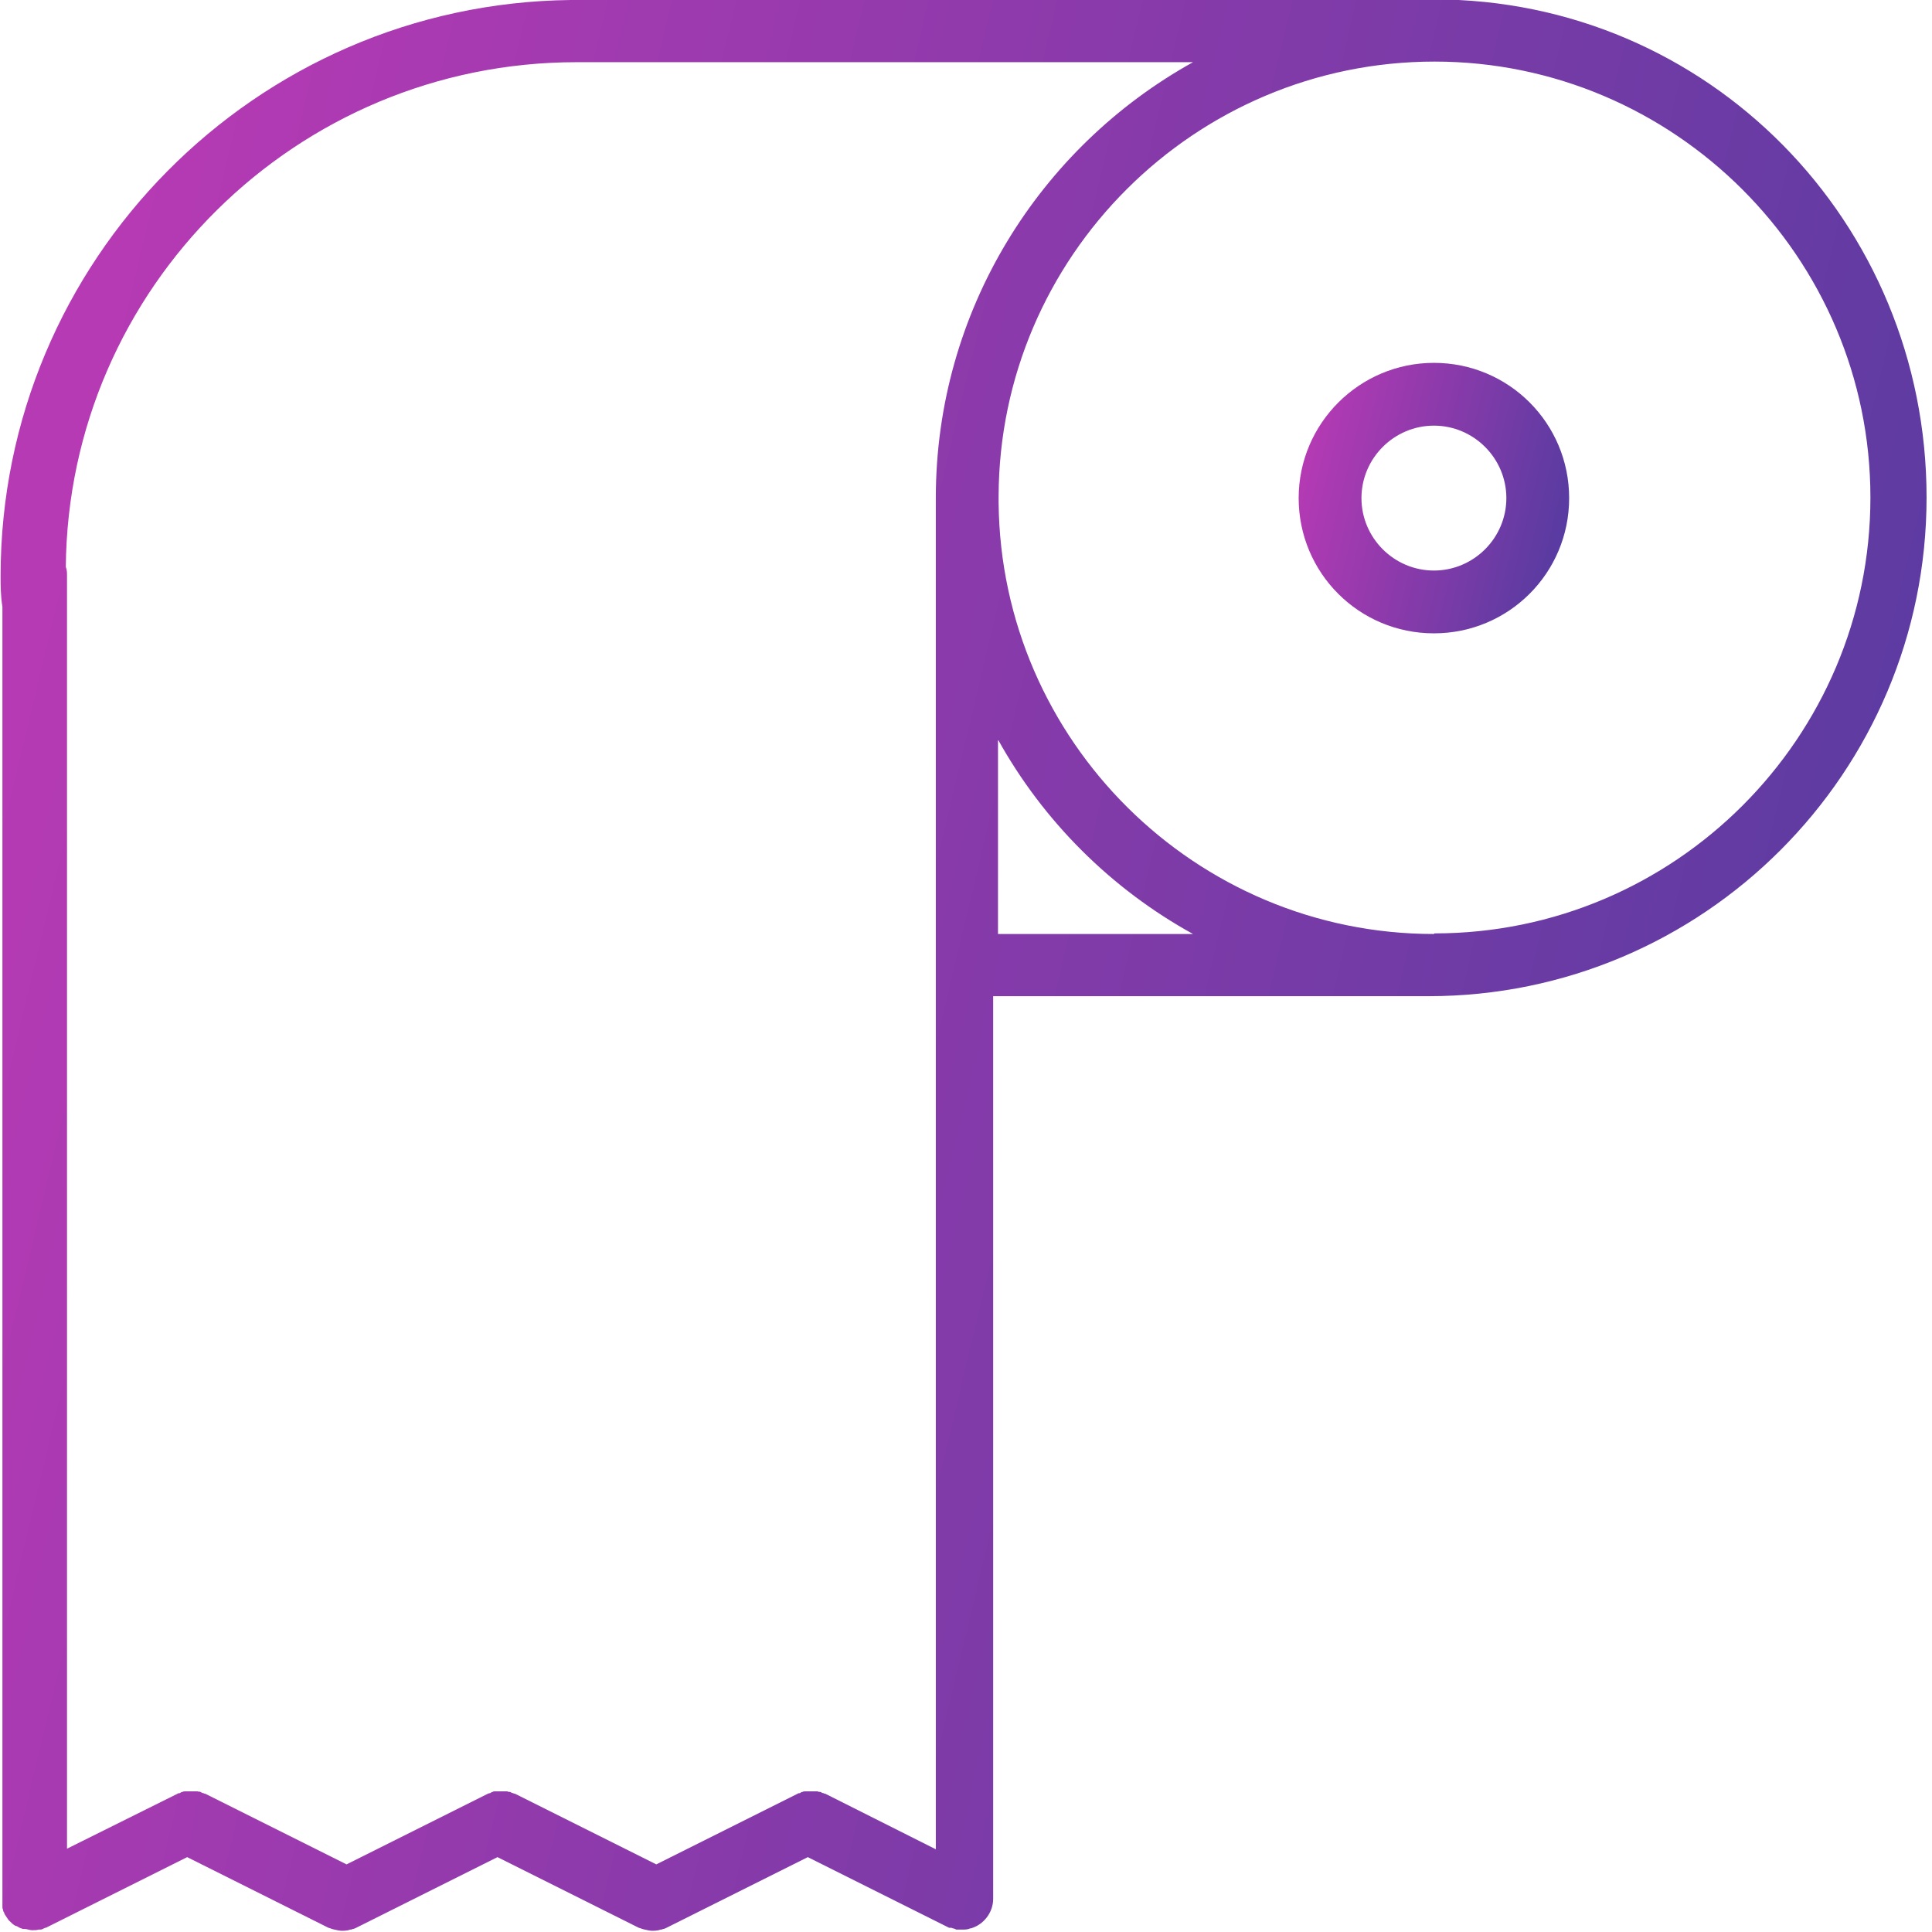 <svg width="32" height="32" viewBox="0 0 32 32" fill="none" xmlns="http://www.w3.org/2000/svg">
<g clip-path="url(#clip0_8995_33224)">
<path d="M23.75 -0.01H9.56C9.56 -0.01 9.48 -0.01 9.45 -9.76585e-06C4.23 0.06 0.01 4.32 0.01 9.54C0.01 9.69 0.01 9.87 0.04 10.05V31.45C0.04 31.45 0.04 31.45 0.04 31.47C0.04 31.49 0.04 31.51 0.04 31.53C0.04 31.55 0.04 31.56 0.04 31.58C0.04 31.6 0.04 31.61 0.05 31.63C0.05 31.65 0.06 31.67 0.07 31.68C0.07 31.68 0.07 31.68 0.07 31.69C0.07 31.69 0.07 31.69 0.08 31.71C0.1 31.74 0.12 31.77 0.14 31.8C0.14 31.8 0.15 31.81 0.16 31.82C0.19 31.85 0.22 31.88 0.26 31.9C0.26 31.9 0.28 31.9 0.29 31.91C0.32 31.93 0.35 31.94 0.38 31.95C0.39 31.95 0.4 31.95 0.41 31.95C0.45 31.95 0.49 31.97 0.53 31.97C0.53 31.97 0.53 31.97 0.54 31.97C0.57 31.97 0.61 31.97 0.64 31.96C0.64 31.96 0.66 31.96 0.67 31.96C0.7 31.96 0.72 31.94 0.75 31.93C0.75 31.93 0.75 31.93 0.76 31.93L3.1 30.76L5.44 31.93C5.44 31.93 5.48 31.94 5.5 31.95C5.51 31.95 5.53 31.96 5.54 31.96C5.58 31.97 5.63 31.98 5.67 31.98C5.67 31.98 5.76 31.98 5.8 31.96C5.81 31.96 5.83 31.96 5.84 31.95C5.86 31.95 5.88 31.94 5.9 31.93L8.24 30.76L10.58 31.93C10.58 31.93 10.62 31.94 10.64 31.95C10.65 31.95 10.67 31.96 10.68 31.96C10.72 31.97 10.77 31.98 10.81 31.98C10.81 31.98 10.9 31.98 10.94 31.96C10.95 31.96 10.97 31.96 10.98 31.95C11 31.95 11.02 31.94 11.04 31.93L13.38 30.76L15.72 31.93H15.74C15.75 31.93 15.77 31.93 15.78 31.94C15.8 31.94 15.82 31.95 15.84 31.96C15.86 31.96 15.88 31.96 15.9 31.96C15.91 31.96 15.93 31.96 15.94 31.96C15.98 31.96 16.03 31.96 16.07 31.94C16.07 31.94 16.07 31.94 16.08 31.94C16.29 31.88 16.45 31.68 16.45 31.45V16.5H23.66C28.21 16.5 31.91 12.8 31.91 8.24C31.91 3.68 28.29 -0.01 23.75 -0.01ZM9.55 1.03C9.55 1.03 9.62 1.03 9.65 1.03H19.76C17.22 2.44 15.5 5.15 15.5 8.25C15.5 8.3 15.5 8.36 15.5 8.41V30.63L13.67 29.71C13.67 29.71 13.65 29.71 13.64 29.7C13.62 29.7 13.61 29.69 13.59 29.68C13.57 29.68 13.56 29.68 13.54 29.67C13.52 29.67 13.51 29.67 13.49 29.67C13.47 29.67 13.46 29.67 13.44 29.67C13.42 29.67 13.4 29.67 13.39 29.67C13.38 29.67 13.36 29.67 13.35 29.67C13.33 29.67 13.31 29.67 13.29 29.68C13.28 29.68 13.26 29.69 13.25 29.7C13.24 29.7 13.22 29.7 13.21 29.71L10.87 30.88L8.53 29.71C8.53 29.71 8.51 29.71 8.5 29.7C8.48 29.7 8.47 29.69 8.45 29.68C8.43 29.68 8.42 29.68 8.4 29.67C8.38 29.67 8.37 29.67 8.35 29.67C8.33 29.67 8.32 29.67 8.3 29.67C8.28 29.67 8.26 29.67 8.25 29.67C8.24 29.67 8.22 29.67 8.21 29.67C8.19 29.67 8.17 29.67 8.16 29.68C8.15 29.68 8.13 29.69 8.12 29.7C8.11 29.7 8.1 29.7 8.08 29.71L5.74 30.88L3.4 29.71C3.4 29.71 3.38 29.71 3.37 29.7C3.35 29.7 3.34 29.69 3.32 29.68C3.3 29.67 3.29 29.68 3.27 29.67C3.25 29.67 3.24 29.67 3.22 29.67C3.2 29.67 3.19 29.67 3.17 29.67C3.15 29.67 3.13 29.67 3.12 29.67C3.11 29.67 3.09 29.67 3.08 29.67C3.06 29.67 3.04 29.67 3.02 29.68C3.01 29.68 2.99 29.69 2.98 29.7C2.97 29.7 2.95 29.7 2.94 29.71L1.11 30.62V9.54C1.11 9.49 1.11 9.44 1.09 9.39C1.13 4.77 4.91 1.03 9.55 1.03ZM16.53 15.47V12.25C17.28 13.6 18.4 14.72 19.76 15.47H16.53ZM23.75 15.47C19.8 15.47 16.58 12.27 16.54 8.33V8.25C16.54 8.25 16.54 8.23 16.54 8.22C16.55 4.25 19.79 1.02 23.76 1.02C27.73 1.02 30.98 4.26 30.98 8.24C30.98 12.22 27.74 15.46 23.76 15.46L23.75 15.47Z" fill="url(#paint0_linear_8995_33224)"/>
<path d="M23.75 6.01C22.52 6.01 21.51 7.01 21.51 8.25C21.51 9.49 22.51 10.49 23.75 10.49C24.99 10.49 25.99 9.49 25.99 8.25C25.99 7.01 24.99 6.01 23.75 6.01ZM23.75 9.45C23.09 9.45 22.55 8.91 22.55 8.25C22.55 7.59 23.09 7.05 23.75 7.05C24.41 7.05 24.95 7.59 24.95 8.25C24.95 8.91 24.41 9.45 23.75 9.45Z" fill="url(#paint1_linear_8995_33224)"/>
</g>
<defs>
<linearGradient id="paint0_linear_8995_33224" x1="2.801" y1="-0.01" x2="36.666" y2="8.085" gradientUnits="userSpaceOnUse">
<stop stop-color="#B63AB4"/>
<stop offset="1" stop-color="#513B9F"/>
</linearGradient>
<linearGradient id="paint1_linear_8995_33224" x1="21.902" y1="6.01" x2="26.656" y2="7.15" gradientUnits="userSpaceOnUse">
<stop stop-color="#B63AB4"/>
<stop offset="1" stop-color="#513B9F"/>
</linearGradient>
<clipPath id="clip0_8995_33224">
<rect width="32" height="32" fill="white"/>
</clipPath>
</defs>
</svg>

